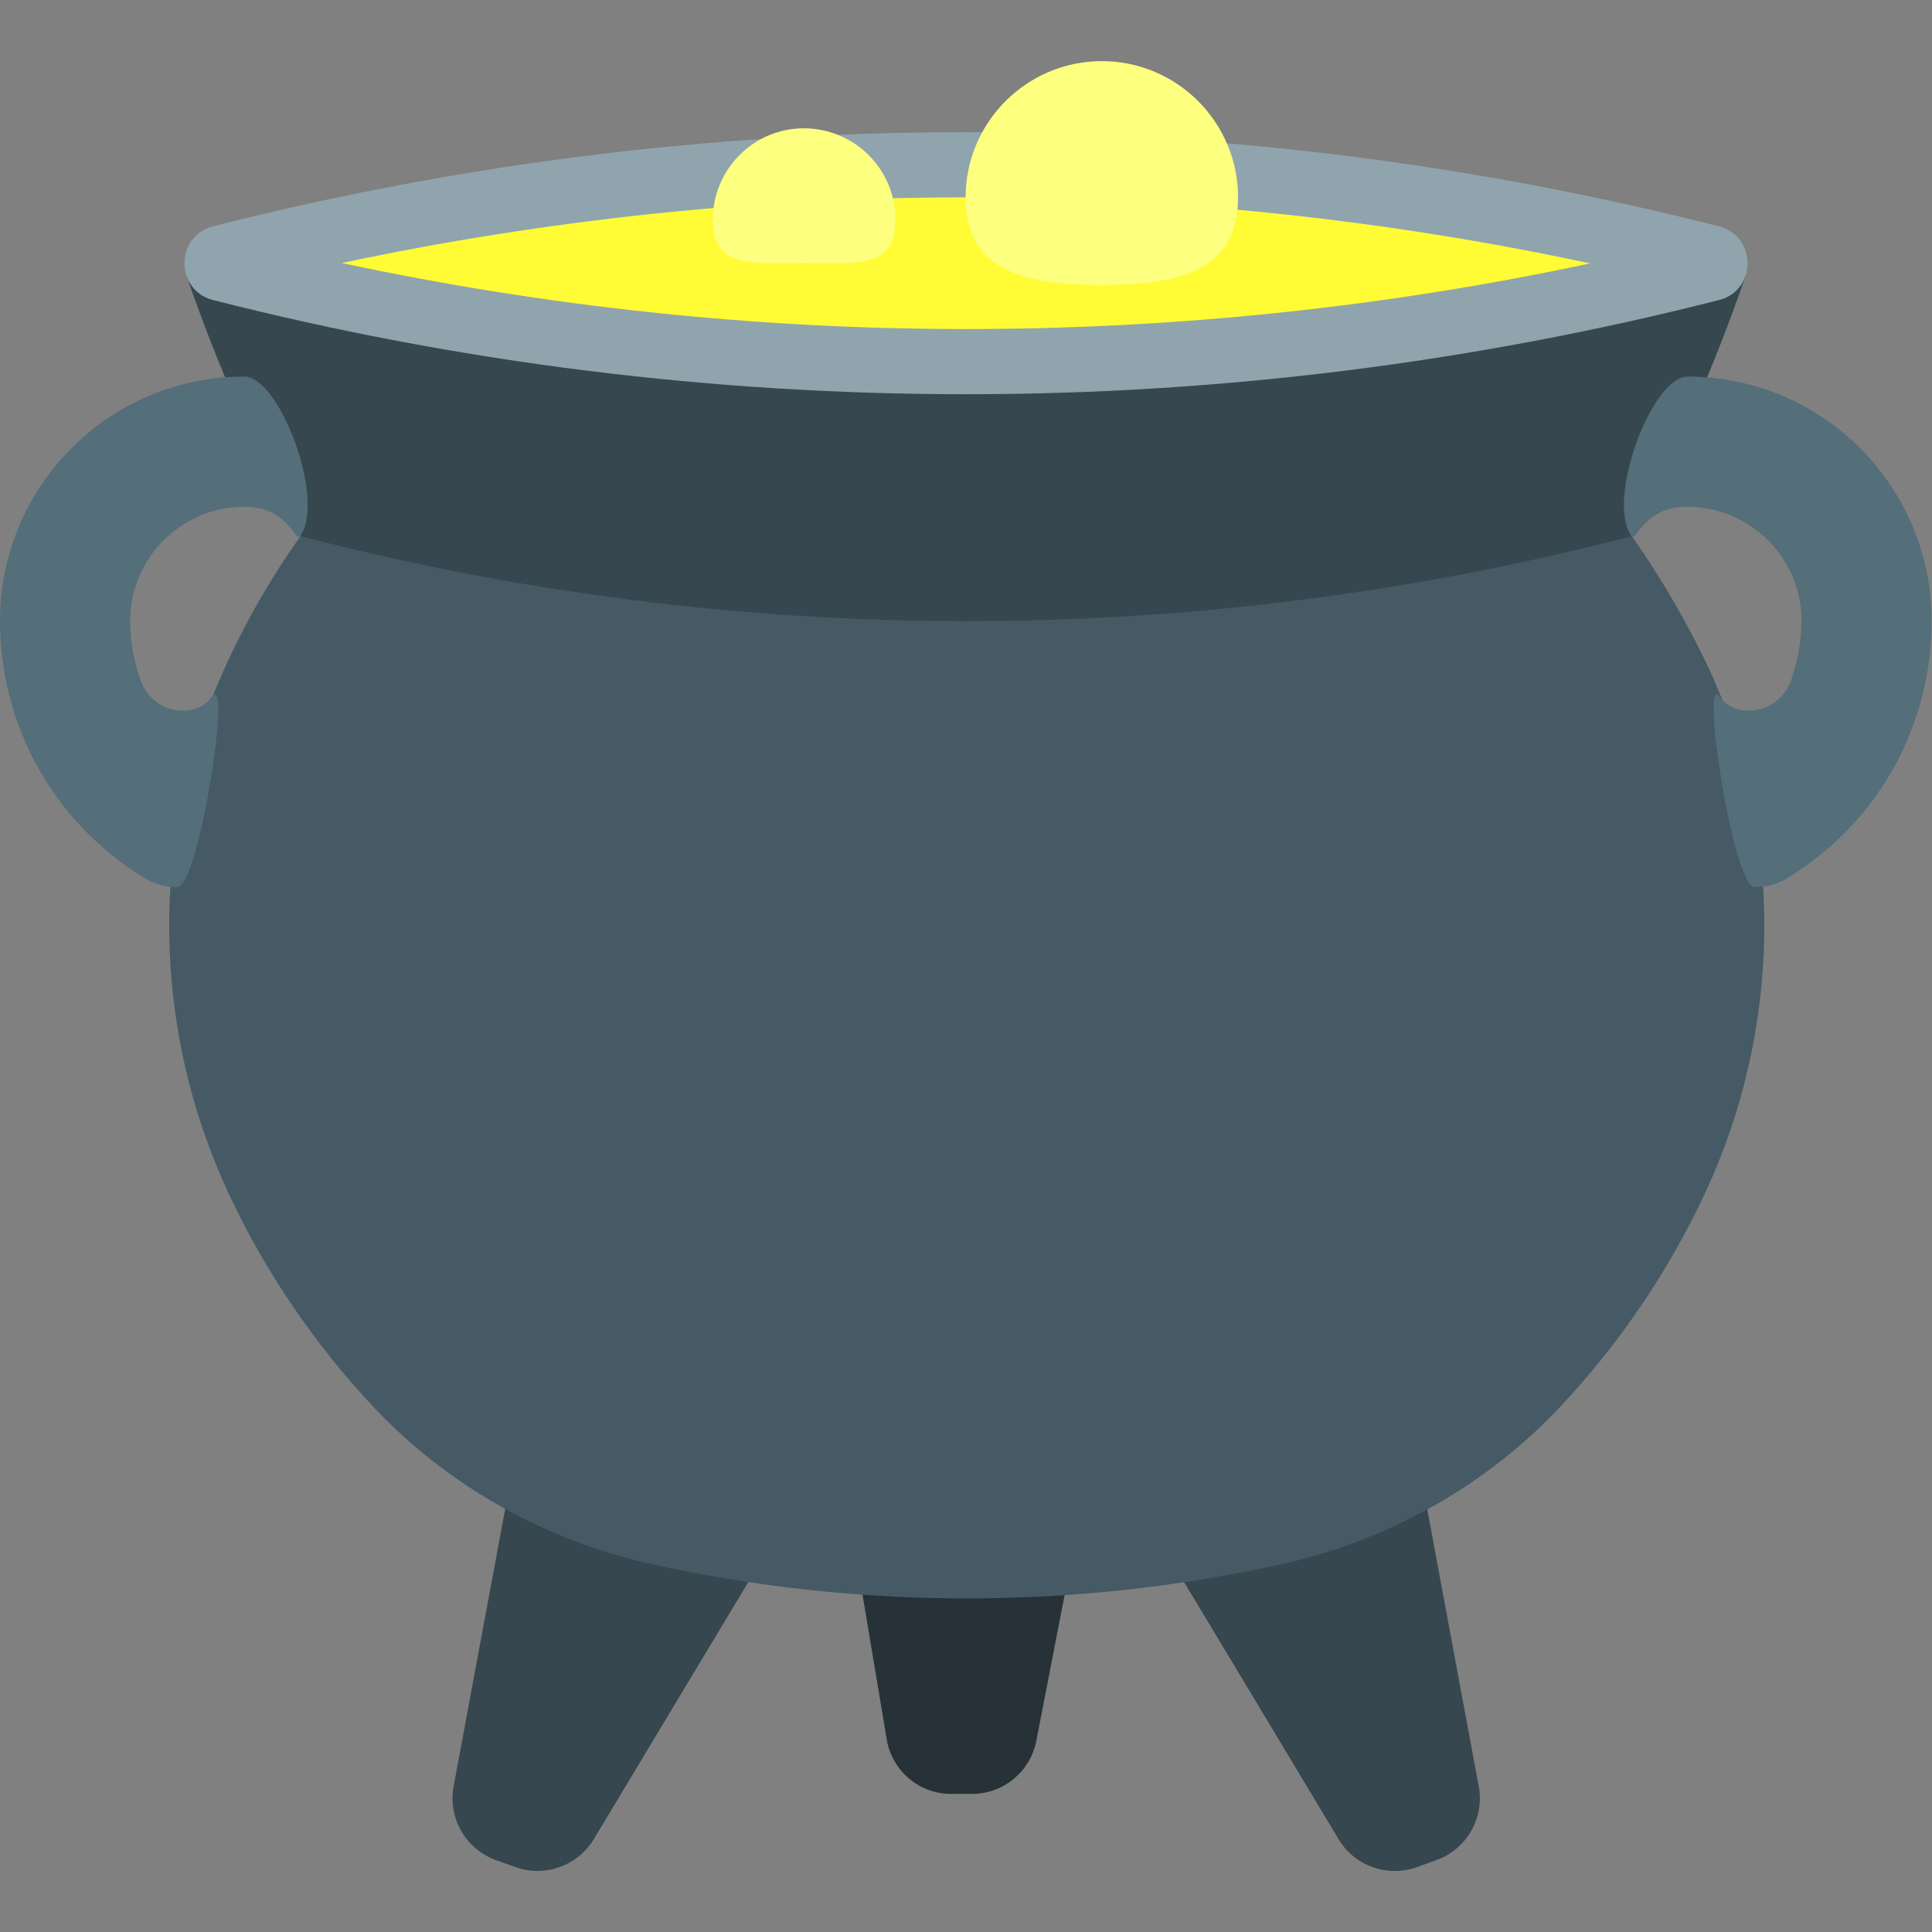 <?xml version="1.0" encoding="utf-8"?>
<!-- Generator: Adobe Illustrator 24.0.0, SVG Export Plug-In . SVG Version: 6.00 Build 0)  -->
<svg version="1.1" id="Layer_1" xmlns="http://www.w3.org/2000/svg" xmlns:xlink="http://www.w3.org/1999/xlink" x="0px" y="0px"
	 viewBox="0 0 512 512" style="enable-background:new 0 0 512 512;" xml:space="preserve">
<rect x="0" y="0" width="512" height="512" fill="#808080" stroke="none"/>
<style type="text/css">
	.st0{fill:#263238;}
	.st1{fill:#37474F;}
	.st2{fill:#455A64;}
	.st3{fill:#90A4AE;}
	.st4{fill:#FFFC35;}
	.st5{fill:#546E7A;}
	.st6{fill:#FDFF7F;}
</style>
<path class="st0" d="M257.6,475.4H252c-8.4,0-15.6-6.1-17-14.4l-14.9-89.1H292l-17.4,89.6C273,469.5,265.9,475.4,257.6,475.4z"/>
<g>
	<path class="st1" d="M136.6,494.8l-5.3-1.9c-7.9-2.9-12.6-11.1-11.1-19.4l16.5-88.8l67.6,24.6l-47,78.2
		C153,494.5,144.3,497.6,136.6,494.8z"/>
	<path class="st1" d="M375.5,494.8l5.3-1.9c7.9-2.9,12.6-11.1,11.1-19.4l-16.5-88.8l-67.6,24.6l47,78.2
		C359,494.5,367.7,497.6,375.5,494.8z"/>
</g>
<path class="st2" d="M432.4,142c-110.9,0-238.2,0-352.7,0c-8.1,11.4-15.1,23.6-20.8,36.5c-19.4,43.7-18.6,94.2,1.6,137.6
	c9.8,21,22.9,40.2,38.6,56.9c19.9,21.1,46,35.5,74.4,41.7c26.6,5.8,54.3,8.9,82.7,8.9s56-3.1,82.7-8.9c28.4-6.2,54.5-20.6,74.4-41.7
	c15.7-16.7,28.8-35.9,38.6-56.9c20.2-43.4,21-93.9,1.6-137.6C447.5,165.6,440.4,153.4,432.4,142z"/>
<path class="st1" d="M49.5,73.3c8.2,23.8,18.4,46.8,30.2,68.8c115.6,30,237.1,30,352.7,0c11.8-22,22-45.1,30.2-69L49.5,73.3z"/>
<path class="st3" d="M56.4,79.5c130.8,33.3,268.4,33.3,399.2,0c10-2.5,10-16.9,0-19.5C324.8,26.7,187.2,26.7,56.4,60
	C46.4,62.6,46.4,76.9,56.4,79.5z"/>
<path class="st4" d="M256,87.2c-55.6,0-111.2-5.9-165.4-17.5C144.8,58.2,200.4,52.3,256,52.3c55.6,0,111.2,5.9,165.4,17.5
	C367.1,81.4,311.6,87.2,256,87.2z"/>
<g>
	<path class="st5" d="M47,235.1c-3.1,0-6.2-0.8-9-2.6c-23.8-14.7-38-40.1-38-68c0-35.7,29-64.7,64.7-64.7c9.5,0,21.6,32.6,14.9,42.2
		c-1.4,2-2.9-7.7-14.9-7.7c-4.6,0-8.9,1-12.8,2.9c-10.3,4.8-17.4,15.3-17.4,27.3c0,5.5,1,10.9,2.8,15.9c3.5,9.3,14.9,10,18.8,4.3
		C61.6,176.9,52.8,235.1,47,235.1z"/>
	<path class="st5" d="M465,235.1c3.1,0,6.2-0.8,9-2.6c23.8-14.7,37.9-40.1,37.9-68c0-35.7-29-64.7-64.7-64.7
		c-9.5,0-21.6,32.6-14.9,42.2c1.4,2,2.9-7.7,14.9-7.7c4.6,0,8.9,1,12.8,2.9c10.3,4.8,17.4,15.3,17.4,27.3c0,5.5-1,10.9-2.8,15.9
		c-3.5,9.3-14.9,10-18.8,4.3C450.4,176.9,459.2,235.1,465,235.1z"/>
</g>
<g>
	<path class="st6" d="M237.3,58.2c0,13.4-10.8,11.5-24.2,11.5s-24.2,1.8-24.2-11.5S199.7,34,213,34C226.4,34,237.3,44.8,237.3,58.2z
		"/>
	<path class="st6" d="M328.1,52.3c0,19.9-16.2,23.2-36.1,23.2s-36.1-3.3-36.1-23.2s16.2-36.1,36.1-36.1
		C311.9,16.2,328.1,32.4,328.1,52.3z"/>
</g>
</svg>
